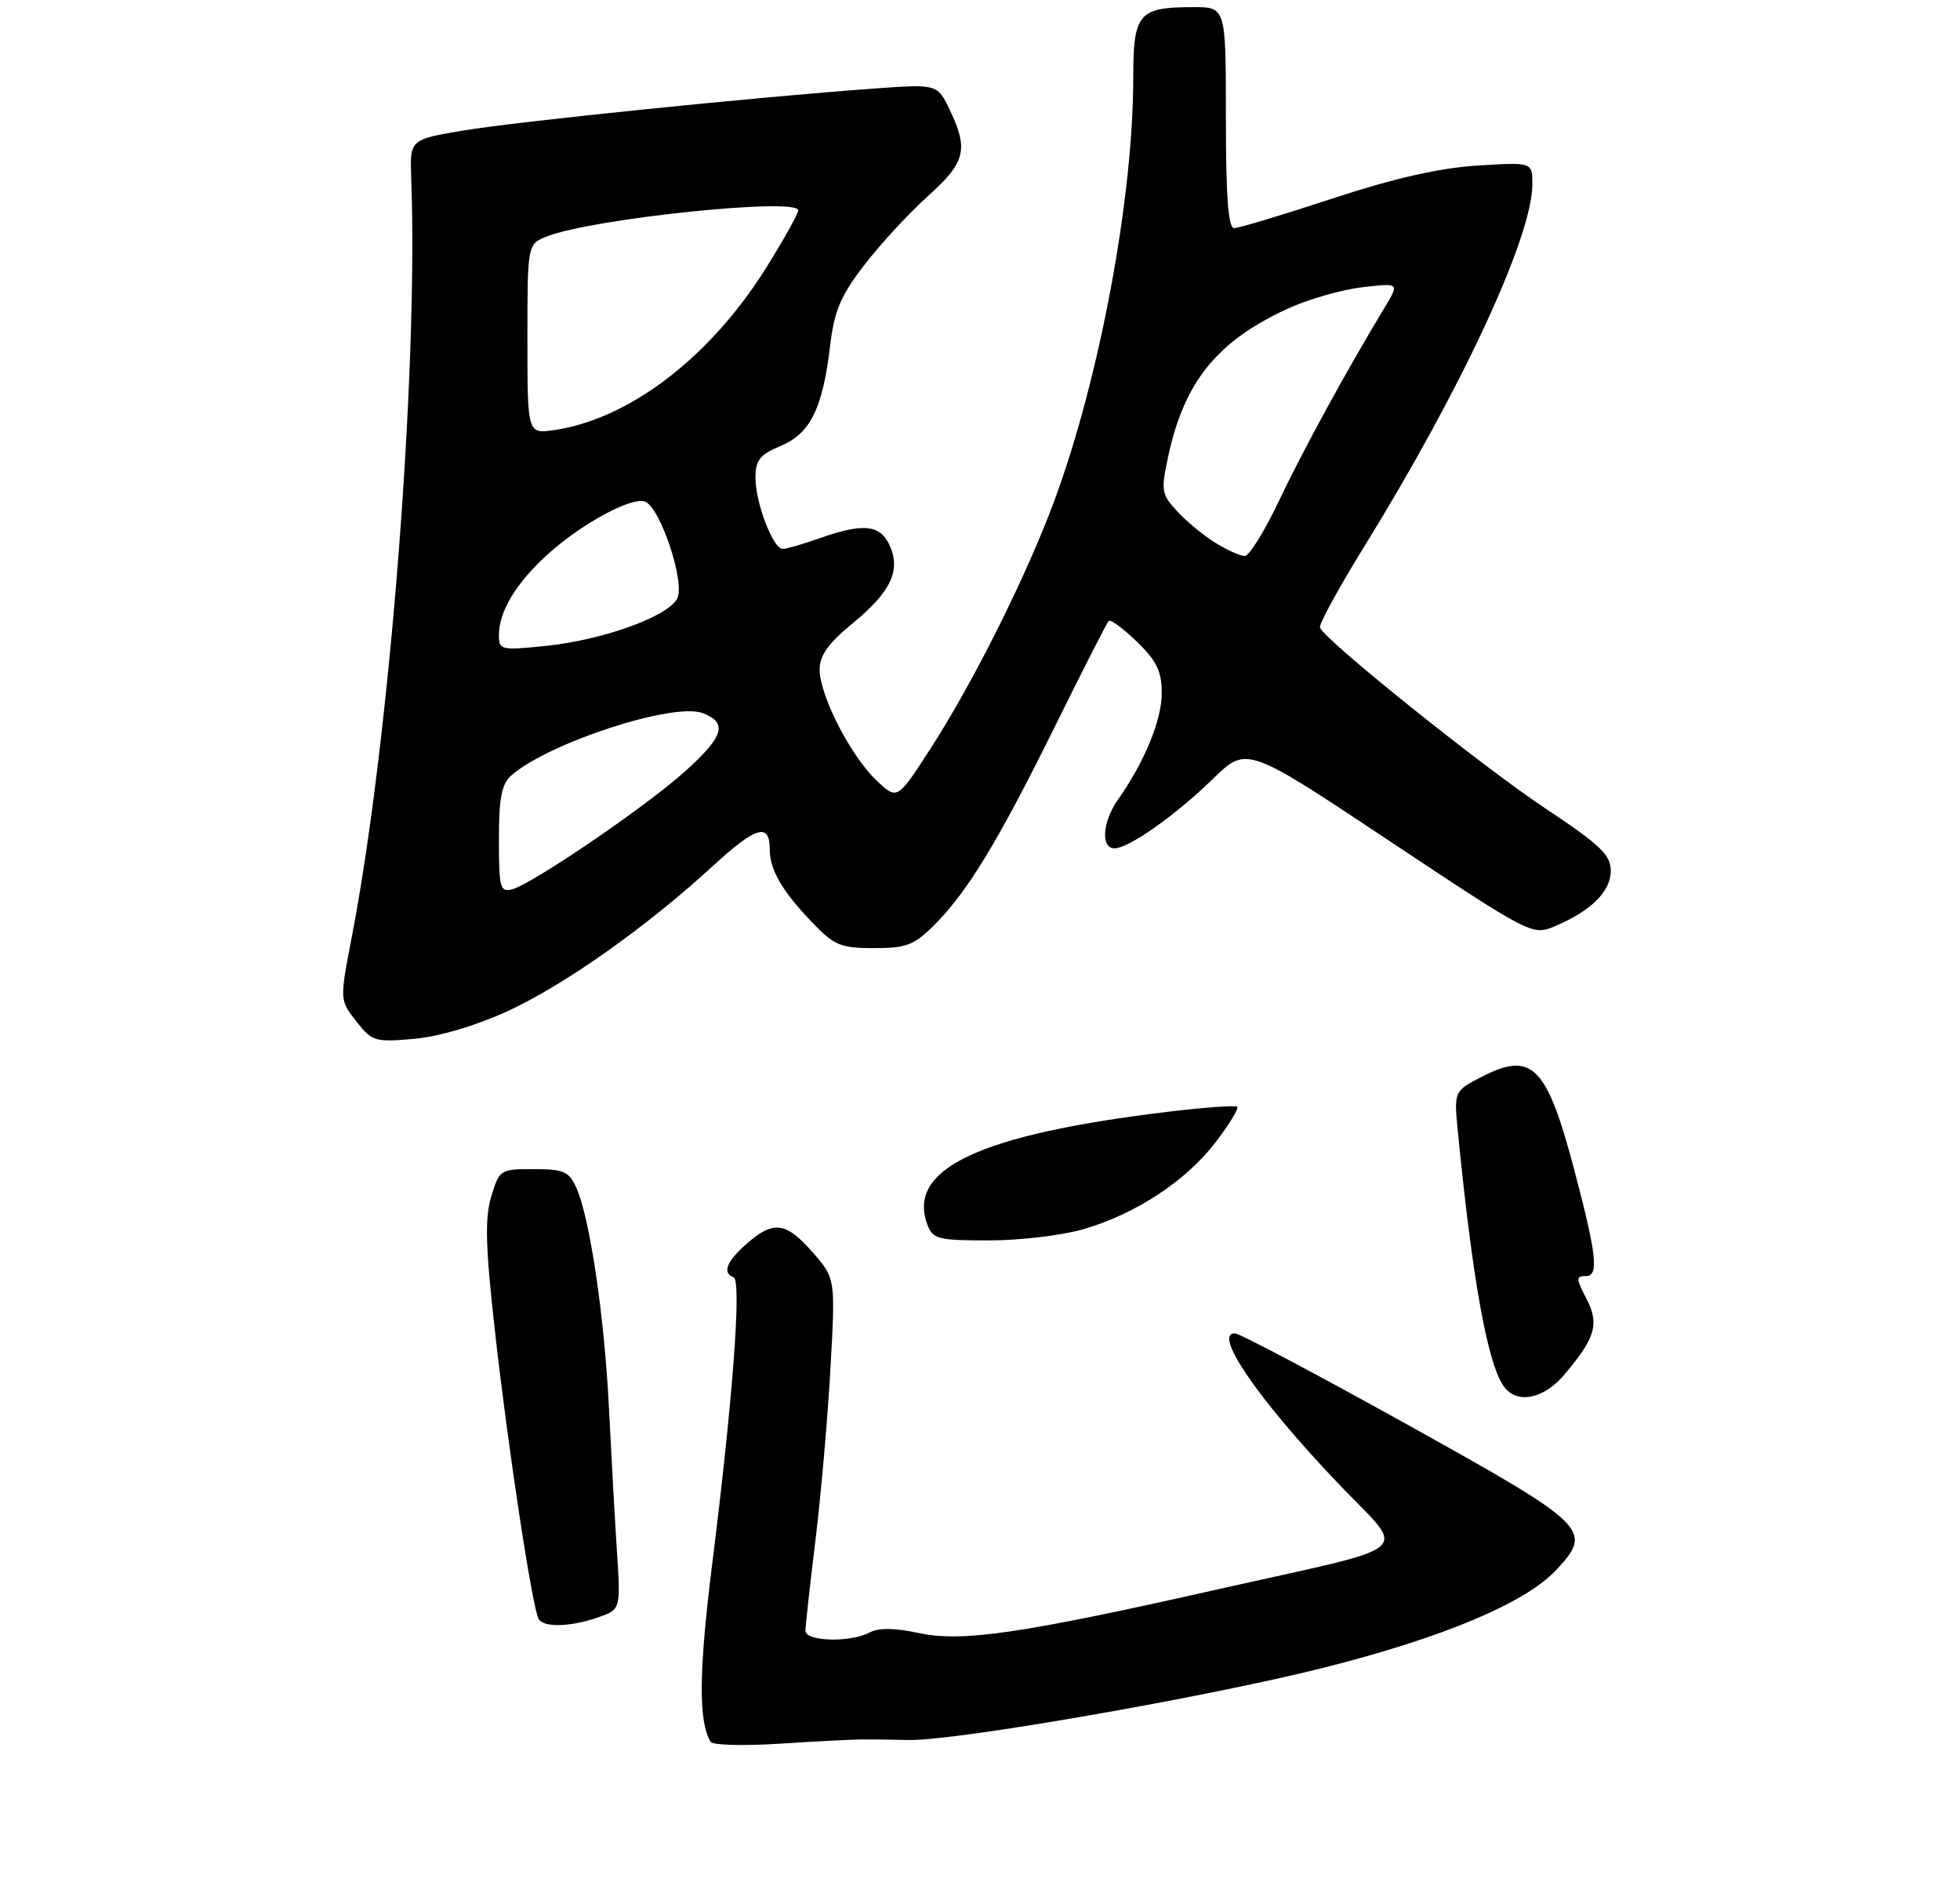 <?xml version="1.0" encoding="UTF-8" standalone="no"?>
<!DOCTYPE svg PUBLIC "-//W3C//DTD SVG 1.1//EN" "http://www.w3.org/Graphics/SVG/1.1/DTD/svg11.dtd" >
<svg xmlns="http://www.w3.org/2000/svg" xmlns:xlink="http://www.w3.org/1999/xlink" version="1.1" viewBox="0 0 275 264">
 <g >
 <path fill="currentColor"
d=" M 121.00 244.00 C 122.38 243.99 125.30 244.03 127.50 244.08 C 133.98 244.23 169.17 238.10 185.61 233.97 C 202.37 229.76 214.00 224.88 218.33 220.25 C 223.58 214.63 222.95 214.01 197.50 199.86 C 184.85 192.83 173.95 187.06 173.28 187.04 C 170.11 186.94 176.49 196.26 187.61 207.94 C 197.48 218.32 199.56 216.48 170.58 223.01 C 143.31 229.16 134.98 230.37 128.98 229.09 C 125.53 228.35 123.27 228.32 122.00 229.00 C 119.30 230.44 113.00 230.27 113.01 228.75 C 113.01 228.06 113.65 222.32 114.42 216.00 C 115.19 209.68 116.14 198.84 116.52 191.91 C 117.22 179.32 117.22 179.32 114.01 175.66 C 110.26 171.39 108.52 171.17 104.75 174.48 C 101.92 176.97 101.30 178.58 102.93 179.17 C 104.07 179.58 102.83 196.21 99.93 219.36 C 98.04 234.44 97.98 241.54 99.71 244.34 C 100.00 244.81 104.35 244.92 109.37 244.60 C 114.39 244.27 119.62 244.00 121.00 244.00 Z  M 83.89 226.89 C 87.09 225.77 87.09 225.77 86.56 217.64 C 86.27 213.16 85.77 204.10 85.44 197.50 C 84.80 184.62 82.74 170.71 80.84 166.56 C 79.83 164.33 79.06 164.00 74.88 164.00 C 70.18 164.00 70.06 164.08 68.92 167.86 C 68.01 170.91 68.12 174.85 69.43 186.61 C 71.23 202.80 74.71 225.72 75.58 227.12 C 76.32 228.33 80.06 228.22 83.89 226.89 Z  M 219.53 192.78 C 223.88 187.62 224.42 185.71 222.57 182.14 C 221.11 179.31 221.10 179.00 222.52 179.00 C 224.36 179.00 224.03 176.03 220.86 164.03 C 217.04 149.58 214.96 147.45 208.05 150.97 C 203.99 153.05 203.99 153.05 204.55 158.77 C 206.64 180.03 208.82 191.88 211.16 194.69 C 213.07 196.99 216.69 196.16 219.53 192.78 Z  M 152.07 172.41 C 159.41 170.26 166.42 165.64 170.58 160.20 C 172.47 157.72 173.83 155.49 173.59 155.26 C 173.36 155.02 168.97 155.34 163.83 155.96 C 137.44 159.15 127.21 163.94 130.11 171.76 C 130.87 173.82 131.56 174.00 138.79 174.00 C 143.10 174.00 149.08 173.29 152.07 172.41 Z  M 71.20 141.85 C 79.20 138.17 90.74 130.01 100.05 121.45 C 106.07 115.92 108.00 115.36 108.00 119.12 C 108.00 121.98 109.70 124.94 113.82 129.25 C 117.07 132.65 117.90 133.00 122.63 133.00 C 127.18 133.00 128.26 132.59 131.09 129.75 C 135.76 125.08 140.04 118.04 148.05 101.83 C 151.92 93.99 155.30 87.36 155.56 87.10 C 155.82 86.85 157.60 88.16 159.51 90.01 C 162.30 92.72 163.00 94.16 163.00 97.24 C 163.00 101.00 160.59 106.88 156.87 112.15 C 154.68 115.26 154.41 119.00 156.36 119.00 C 158.38 119.00 164.87 114.42 170.21 109.23 C 174.92 104.65 174.92 104.65 194.94 117.96 C 214.55 131.00 215.01 131.24 218.01 129.99 C 223.15 127.86 226.00 125.08 226.00 122.18 C 226.00 119.91 224.58 118.56 216.75 113.35 C 207.87 107.45 185.82 89.75 185.20 88.04 C 185.04 87.58 187.78 82.55 191.30 76.85 C 205.08 54.56 215.00 33.20 215.00 25.84 C 215.00 22.74 215.00 22.74 207.25 23.23 C 201.89 23.57 195.62 25.00 186.91 27.86 C 179.99 30.14 173.80 32.00 173.16 32.00 C 172.33 32.00 172.00 27.61 172.00 16.50 C 172.00 1.00 172.00 1.00 167.43 1.00 C 159.73 1.00 159.00 1.86 159.00 10.98 C 159.00 27.69 154.32 52.86 148.02 70.00 C 144.14 80.56 136.59 95.69 130.50 105.10 C 125.88 112.25 125.88 112.25 122.93 109.43 C 119.31 105.96 115.00 97.54 115.00 93.92 C 115.00 91.95 116.21 90.25 119.57 87.49 C 124.98 83.06 126.43 80.03 124.82 76.50 C 123.49 73.58 121.13 73.34 115.00 75.50 C 112.66 76.33 110.33 77.00 109.82 77.00 C 108.47 77.00 106.00 70.56 106.00 67.05 C 106.00 64.53 106.60 63.78 109.54 62.55 C 113.69 60.81 115.43 57.30 116.47 48.50 C 117.05 43.61 117.94 41.51 121.25 37.20 C 123.49 34.28 127.50 29.93 130.16 27.54 C 135.47 22.77 135.92 21.00 133.26 15.42 C 131.52 11.78 131.52 11.78 122.51 12.43 C 105.84 13.64 72.42 17.06 64.93 18.32 C 57.50 19.57 57.50 19.57 57.70 25.04 C 58.69 52.18 54.68 103.56 49.44 131.00 C 47.62 140.51 47.60 140.22 50.17 143.49 C 52.20 146.07 52.71 146.21 58.13 145.72 C 61.64 145.40 66.77 143.88 71.20 141.85 Z  M 70.00 117.77 C 70.00 111.92 70.38 109.98 71.75 108.77 C 76.95 104.20 94.50 98.48 98.58 100.03 C 102.15 101.39 101.57 103.30 96.10 108.22 C 90.60 113.16 74.70 124.00 71.85 124.75 C 70.17 125.19 70.00 124.55 70.00 117.77 Z  M 70.00 89.09 C 70.00 85.76 72.44 81.74 76.89 77.72 C 81.62 73.45 88.64 69.65 90.50 70.36 C 92.67 71.20 96.18 81.79 95.01 83.98 C 93.65 86.52 84.54 89.79 76.55 90.61 C 70.27 91.25 70.00 91.18 70.00 89.09 Z  M 170.50 76.13 C 168.85 75.10 166.44 73.12 165.15 71.71 C 162.96 69.33 162.87 68.81 163.90 64.05 C 166.14 53.57 170.76 47.86 180.67 43.30 C 183.52 41.99 188.21 40.64 191.10 40.30 C 196.36 39.68 196.36 39.68 194.30 43.09 C 188.86 52.10 182.78 63.23 179.45 70.25 C 177.43 74.51 175.27 78.00 174.64 78.00 C 174.01 77.99 172.15 77.15 170.50 76.13 Z  M 74.00 47.56 C 74.00 34.24 74.00 34.24 76.75 33.16 C 83.16 30.65 112.00 27.66 112.00 29.51 C 112.00 29.96 110.00 33.55 107.55 37.48 C 99.70 50.07 88.35 58.78 77.75 60.33 C 74.00 60.87 74.00 60.87 74.00 47.56 Z "/>
</g>
</svg>